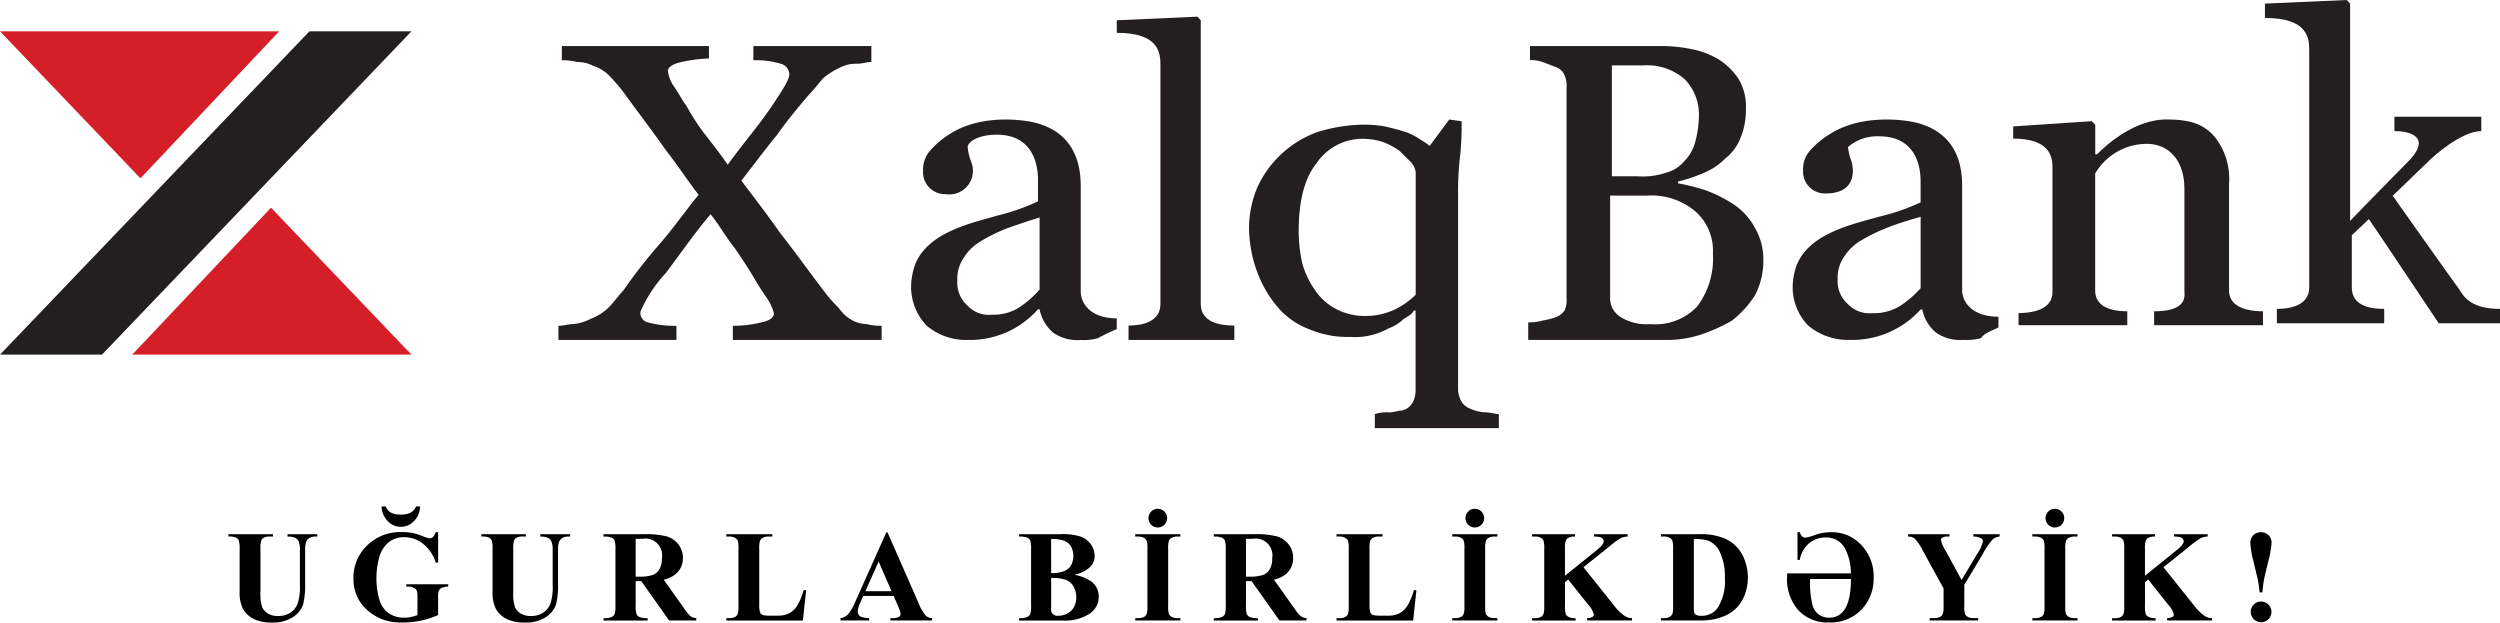 <svg xmlns="http://www.w3.org/2000/svg" width="202.919" height="50.531" viewBox="0 0 202.919 50.531">
  <g id="logo_2_" data-name="logo (2)" transform="translate(-42.086 -275.899)">
    <path id="Path_5" data-name="Path 5" d="M68.26,337.1h3.616v.192H71.7a1.273,1.273,0,0,0-.561.085.482.482,0,0,0-.217.235,2.517,2.517,0,0,0-.064.749v3.43a3.5,3.5,0,0,0,.142,1.245,1.192,1.192,0,0,0,.468.507,1.539,1.539,0,0,0,.822.2,1.765,1.765,0,0,0,.968-.255,1.567,1.567,0,0,0,.6-.7,4.274,4.274,0,0,0,.2-1.566v-2.856a1.653,1.653,0,0,0-.1-.671.593.593,0,0,0-.247-.28,1.477,1.477,0,0,0-.656-.118V337.1H75.47v.192h-.145a.94.94,0,0,0-.491.118.673.673,0,0,0-.283.357,1.808,1.808,0,0,0-.067.594v2.66a6.948,6.948,0,0,1-.163,1.782,1.979,1.979,0,0,1-.793,1.007,2.863,2.863,0,0,1-1.72.46,3.266,3.266,0,0,1-1.406-.243,2.066,2.066,0,0,1-.956-.847,2.937,2.937,0,0,1-.279-1.389v-3.43a2.435,2.435,0,0,0-.067-.752.5.5,0,0,0-.232-.235,1.405,1.405,0,0,0-.609-.082V337.1Z" transform="translate(-7.631 -17.844)"/>
    <path id="Path_6" data-name="Path 6" d="M89.455,336.016v2.469h-.191a3.143,3.143,0,0,0-1.039-1.539,2.441,2.441,0,0,0-1.513-.527,1.952,1.952,0,0,0-1.308.442,2.4,2.4,0,0,0-.739,1.231,6.139,6.139,0,0,0-.217,1.622,5.936,5.936,0,0,0,.238,1.766,2.01,2.01,0,0,0,.767,1.116,2.2,2.2,0,0,0,1.259.356,2.609,2.609,0,0,0,.519-.054,3.675,3.675,0,0,0,.546-.158v-1.457a1.562,1.562,0,0,0-.057-.535.529.529,0,0,0-.235-.22.879.879,0,0,0-.431-.1h-.181v-.191h3.4v.191a1.5,1.5,0,0,0-.54.106.529.529,0,0,0-.235.266,1.492,1.492,0,0,0-.045.481v1.457a6.932,6.932,0,0,1-1.4.453,7.329,7.329,0,0,1-1.505.152,4.382,4.382,0,0,1-1.656-.271,4.161,4.161,0,0,1-1.163-.713,3.378,3.378,0,0,1-.787-.995,3.481,3.481,0,0,1-.361-1.6,3.6,3.6,0,0,1,1.109-2.671,3.828,3.828,0,0,1,2.795-1.09,4.846,4.846,0,0,1,.939.083,4.723,4.723,0,0,1,.736.235,3.107,3.107,0,0,0,.6.193.4.4,0,0,0,.269-.106.94.94,0,0,0,.228-.4h.193Zm-1.8-2.092h.335a1.746,1.746,0,0,1-.5,1.194,1.451,1.451,0,0,1-2.118,0,1.769,1.769,0,0,1-.511-1.194h.34a.962.962,0,0,0,.405.49,1.532,1.532,0,0,0,.783.165,1.727,1.727,0,0,0,.847-.16A.984.984,0,0,0,87.658,333.924Z" transform="translate(-11.807 -16.917)"/>
    <path id="Path_7" data-name="Path 7" d="M97.23,337.1h3.616v.192h-.18a1.267,1.267,0,0,0-.56.085.479.479,0,0,0-.217.235,2.507,2.507,0,0,0-.065.749v3.43a3.462,3.462,0,0,0,.142,1.245,1.183,1.183,0,0,0,.468.507,1.533,1.533,0,0,0,.82.2,1.765,1.765,0,0,0,.968-.255,1.573,1.573,0,0,0,.6-.7,4.274,4.274,0,0,0,.2-1.566v-2.856a1.653,1.653,0,0,0-.1-.671.591.591,0,0,0-.248-.28,1.477,1.477,0,0,0-.656-.118V337.1h2.423v.192H104.3a.94.94,0,0,0-.491.118.673.673,0,0,0-.283.357,1.809,1.809,0,0,0-.067.594v2.66a6.947,6.947,0,0,1-.163,1.782,1.979,1.979,0,0,1-.793,1.007,2.863,2.863,0,0,1-1.72.46,3.266,3.266,0,0,1-1.406-.243,2.061,2.061,0,0,1-.955-.847,2.919,2.919,0,0,1-.28-1.389v-3.43a2.38,2.38,0,0,0-.068-.752.5.5,0,0,0-.232-.235,1.4,1.4,0,0,0-.609-.082V337.1Z" transform="translate(-16.077 -17.844)"/>
    <path id="Path_8" data-name="Path 8" d="M113.84,340.915v1.963a2.129,2.129,0,0,0,.071.716.5.5,0,0,0,.245.235,1.647,1.647,0,0,0,.656.088v.191h-3.585v-.191a1.607,1.607,0,0,0,.659-.091.534.534,0,0,0,.244-.235,2.174,2.174,0,0,0,.069-.713v-4.546a2.187,2.187,0,0,0-.069-.716.507.507,0,0,0-.247-.234,1.643,1.643,0,0,0-.656-.088V337.1h3.255a7.118,7.118,0,0,1,1.86.176,1.867,1.867,0,0,1,.96.648,1.733,1.733,0,0,1,.372,1.108,1.657,1.657,0,0,1-.558,1.282,2.318,2.318,0,0,1-1,.48l1.684,2.371a3.64,3.64,0,0,0,.469.574.884.884,0,0,0,.491.176v.191h-2.205l-2.259-3.192h-.459Zm0-3.435v3.069h.295a3.259,3.259,0,0,0,1.074-.133,1.075,1.075,0,0,0,.562-.475,1.747,1.747,0,0,0,.2-.9,1.361,1.361,0,0,0-1.58-1.566h-.554Z" transform="translate(-20.158 -17.844)"/>
    <path id="Path_9" data-name="Path 9" d="M131.779,341.649l-.263,2.459H125.3v-.191h.232a.977.977,0,0,0,.491-.108.475.475,0,0,0,.206-.248,2.147,2.147,0,0,0,.057-.651V338.3a2.315,2.315,0,0,0-.057-.672.52.52,0,0,0-.23-.235.926.926,0,0,0-.468-.1H125.3V337.1h3.734v.192h-.3a.977.977,0,0,0-.491.108.505.505,0,0,0-.212.249,2.14,2.14,0,0,0-.057.651v4.463a2.245,2.245,0,0,0,.062.684.412.412,0,0,0,.242.22,2.454,2.454,0,0,0,.626.047h.584a1.981,1.981,0,0,0,.929-.2,1.743,1.743,0,0,0,.643-.62,5.008,5.008,0,0,0,.514-1.25Z" transform="translate(-24.261 -17.844)"/>
    <path id="Path_10" data-name="Path 10" d="M142.7,342.054h-2.475l-.295.682a1.53,1.53,0,0,0-.144.563.468.468,0,0,0,.238.434,2.007,2.007,0,0,0,.686.124v.191h-2.33v-.191a1.047,1.047,0,0,0,.62-.312,4.129,4.129,0,0,0,.6-1.056l2.5-5.59h.1l2.526,5.744a3.478,3.478,0,0,0,.594,1.028.817.817,0,0,0,.5.186v.191h-3.388v-.191h.14a1.065,1.065,0,0,0,.575-.114.278.278,0,0,0,.113-.237.636.636,0,0,0-.032-.191c-.007-.031-.058-.161-.155-.388Zm-.176-.383-1.045-2.412-1.074,2.412Z" transform="translate(-28.076 -17.785)"/>
    <path id="Path_11" data-name="Path 11" d="M163.327,340.393a3.576,3.576,0,0,1,1.4.563,1.5,1.5,0,0,1,.58,1.22,1.614,1.614,0,0,1-.636,1.307,3.555,3.555,0,0,1-2.266.625h-3.56v-.191a1.607,1.607,0,0,0,.659-.091.528.528,0,0,0,.244-.235,2.174,2.174,0,0,0,.069-.713v-4.546a2.187,2.187,0,0,0-.069-.716.507.507,0,0,0-.247-.234,1.643,1.643,0,0,0-.656-.088V337.1H162.2a4.777,4.777,0,0,1,1.7.215,1.772,1.772,0,0,1,.79.64,1.591,1.591,0,0,1,.289.906,1.283,1.283,0,0,1-.367.9A2.632,2.632,0,0,1,163.327,340.393Zm-1.88.263V342.9l-.006.259a.5.5,0,0,0,.563.563,1.609,1.609,0,0,0,.762-.184,1.249,1.249,0,0,0,.534-.532,1.616,1.616,0,0,0,.187-.777,1.707,1.707,0,0,0-.228-.881,1.226,1.226,0,0,0-.624-.545A3.431,3.431,0,0,0,161.447,340.656Zm0-.4a2.671,2.671,0,0,0,1.082-.165,1.224,1.224,0,0,0,.534-.465,1.661,1.661,0,0,0,0-1.526,1.162,1.162,0,0,0-.524-.453,2.78,2.78,0,0,0-1.095-.149Z" transform="translate(-34.041 -17.844)"/>
    <path id="Path_12" data-name="Path 12" d="M183.762,340.915v1.963a2.129,2.129,0,0,0,.071.716.5.5,0,0,0,.245.235,1.648,1.648,0,0,0,.656.088v.191h-3.585v-.191a1.607,1.607,0,0,0,.659-.091.534.534,0,0,0,.244-.235,2.174,2.174,0,0,0,.069-.713v-4.546a2.187,2.187,0,0,0-.069-.716.507.507,0,0,0-.247-.234,1.643,1.643,0,0,0-.656-.088V337.1H184.4a7.117,7.117,0,0,1,1.86.176,1.867,1.867,0,0,1,.96.648,1.732,1.732,0,0,1,.372,1.108,1.657,1.657,0,0,1-.558,1.282,2.318,2.318,0,0,1-1,.48l1.684,2.371a3.639,3.639,0,0,0,.469.574.884.884,0,0,0,.491.176v.191H186.48l-2.259-3.192h-.459Zm0-3.435v3.069h.295a3.26,3.26,0,0,0,1.074-.133,1.075,1.075,0,0,0,.562-.475,1.747,1.747,0,0,0,.2-.9,1.361,1.361,0,0,0-1.58-1.566h-.554Z" transform="translate(-40.544 -17.844)"/>
    <path id="Path_13" data-name="Path 13" d="M201.7,341.649l-.264,2.459h-6.218v-.191h.232a.971.971,0,0,0,.49-.108.47.47,0,0,0,.208-.248,2.147,2.147,0,0,0,.057-.651V338.3a2.314,2.314,0,0,0-.057-.672.523.523,0,0,0-.231-.235.924.924,0,0,0-.466-.1h-.232V337.1h3.734v.192h-.3a.974.974,0,0,0-.491.108.491.491,0,0,0-.212.249,2.093,2.093,0,0,0-.057.651v4.463a2.244,2.244,0,0,0,.062.684.407.407,0,0,0,.242.22,2.447,2.447,0,0,0,.626.047h.584a1.988,1.988,0,0,0,.929-.2,1.73,1.73,0,0,0,.642-.62,5,5,0,0,0,.515-1.25Z" transform="translate(-44.647 -17.844)"/>
    <path id="Path_14" data-name="Path 14" d="M221.789,339.783l2.465,3.085a3.936,3.936,0,0,0,.9.883,1.1,1.1,0,0,0,.578.165v.191h-3.646v-.191a.972.972,0,0,0,.446-.108.232.232,0,0,0,.1-.191,1.885,1.885,0,0,0-.475-.816l-1.607-2.02-.259.217v1.911a2.149,2.149,0,0,0,.062.681.521.521,0,0,0,.238.23,1.236,1.236,0,0,0,.563.1v.191h-3.534v-.191h.232a.977.977,0,0,0,.491-.108.475.475,0,0,0,.206-.248,2.148,2.148,0,0,0,.057-.651V338.3a2.315,2.315,0,0,0-.057-.672.52.52,0,0,0-.23-.235.929.929,0,0,0-.468-.1h-.232V337.1h3.487v.192a1.135,1.135,0,0,0-.543.1.492.492,0,0,0-.212.243,2.022,2.022,0,0,0-.062.662v2.179l2.6-2.1q.542-.439.543-.7a.346.346,0,0,0-.222-.31,1.763,1.763,0,0,0-.563-.072V337.1h2.732v.192a1.527,1.527,0,0,0-.575.132,8.276,8.276,0,0,0-.963.716Z" transform="translate(-51.178 -17.844)"/>
    <path id="Path_15" data-name="Path 15" d="M232.381,344.107v-.191h.232a.931.931,0,0,0,.468-.1.6.6,0,0,0,.241-.261,2.524,2.524,0,0,0,.045-.651V338.3a2.316,2.316,0,0,0-.057-.672.52.52,0,0,0-.23-.235.929.929,0,0,0-.468-.1h-.232V337.1h3.136a5.036,5.036,0,0,1,2.02.341,2.992,2.992,0,0,1,1.418,1.265,4.03,4.03,0,0,1,.245,3.278,3.166,3.166,0,0,1-.614,1.028,3.022,3.022,0,0,1-.871.651,4.682,4.682,0,0,1-1.206.379,5.621,5.621,0,0,1-.992.062h-3.136Zm2.67-6.607v5.466a1.916,1.916,0,0,0,.042.532.292.292,0,0,0,.14.149.841.841,0,0,0,.4.077,1.561,1.561,0,0,0,1.317-.589,4,4,0,0,0,.62-2.469,4.643,4.643,0,0,0-.424-2.154,1.805,1.805,0,0,0-.864-.858A3.324,3.324,0,0,0,235.051,337.5Z" transform="translate(-55.481 -17.844)"/>
    <path id="Path_16" data-name="Path 16" d="M253.862,340.528a3.644,3.644,0,0,1-1,2.642,3.453,3.453,0,0,1-2.6,1.03,3.246,3.246,0,0,1-2.536-1.017,3.838,3.838,0,0,1-.894-2.666c0-.076.006-.176.016-.3h5.165a4.351,4.351,0,0,0-.439-1.947,1.7,1.7,0,0,0-1.6-.966,2.012,2.012,0,0,0-1.386.5,2.266,2.266,0,0,0-.721,1.322h-.187v-2.252h.187c.089.3.241.444.454.444a3.7,3.7,0,0,0,.788-.222,3.814,3.814,0,0,1,1.262-.222,3.273,3.273,0,0,1,2.5,1.049A3.664,3.664,0,0,1,253.862,340.528Zm-1.845.145H248.7a8.018,8.018,0,0,0,.176,2.025,1.358,1.358,0,0,0,1.374,1.115Q252.017,343.814,252.018,340.673Z" transform="translate(-59.696 -17.778)"/>
    <path id="Path_17" data-name="Path 17" d="M268.13,337.1v.192a1.033,1.033,0,0,0-.533.2,5.358,5.358,0,0,0-.815,1.183l-1.52,2.536v1.695a2.315,2.315,0,0,0,.057.674.521.521,0,0,0,.224.232.863.863,0,0,0,.447.1h.393v.191h-3.931v-.191h.367a.96.96,0,0,0,.491-.108.5.5,0,0,0,.212-.248,2.146,2.146,0,0,0,.057-.651v-1.4l-1.648-3a4.46,4.46,0,0,0-.692-1.046.867.867,0,0,0-.538-.162V337.1h3.358v.192h-.149a.758.758,0,0,0-.426.088.238.238,0,0,0-.122.186,3.111,3.111,0,0,0,.414.935l1.265,2.319,1.26-2.113a2.794,2.794,0,0,0,.47-1.027.273.273,0,0,0-.134-.232,1.278,1.278,0,0,0-.646-.155V337.1h2.14Z" transform="translate(-63.738 -17.844)"/>
    <path id="Path_18" data-name="Path 18" d="M278.6,343.068v.191h-3.663v-.191h.232a.977.977,0,0,0,.491-.108.468.468,0,0,0,.206-.248,2.1,2.1,0,0,0,.057-.651v-4.608a2.263,2.263,0,0,0-.057-.672.512.512,0,0,0-.23-.235.925.925,0,0,0-.468-.1h-.232v-.192H278.6v.192h-.232a.968.968,0,0,0-.49.108.5.5,0,0,0-.213.249,2.141,2.141,0,0,0-.057.651v4.608a2.221,2.221,0,0,0,.059.671.539.539,0,0,0,.232.235.928.928,0,0,0,.468.1Zm-1.833-8.875a.758.758,0,1,1-.537.222A.731.731,0,0,1,276.768,334.193Z" transform="translate(-67.889 -16.996)"/>
    <path id="Path_19" data-name="Path 19" d="M288.242,339.783l2.465,3.085a3.937,3.937,0,0,0,.9.883,1.1,1.1,0,0,0,.578.165v.191h-3.647v-.191a.98.98,0,0,0,.447-.108.232.232,0,0,0,.1-.191,1.894,1.894,0,0,0-.476-.816L287,340.781l-.257.217v1.911a2.212,2.212,0,0,0,.061.681.521.521,0,0,0,.238.23,1.239,1.239,0,0,0,.563.1v.191h-3.534v-.191h.232a.973.973,0,0,0,.491-.108.462.462,0,0,0,.206-.248,2.081,2.081,0,0,0,.058-.651V338.3a2.244,2.244,0,0,0-.058-.672.513.513,0,0,0-.23-.235.926.926,0,0,0-.468-.1h-.232V337.1h3.487v.192a1.139,1.139,0,0,0-.543.1.506.506,0,0,0-.212.243,2.081,2.081,0,0,0-.061.662v2.179l2.6-2.1c.363-.293.543-.527.543-.7a.346.346,0,0,0-.221-.31,1.771,1.771,0,0,0-.563-.072V337.1h2.732v.192a1.514,1.514,0,0,0-.575.132,8.369,8.369,0,0,0-.964.716Z" transform="translate(-70.553 -17.844)"/>
    <path id="Path_20" data-name="Path 20" d="M300.891,341.763h-.228a8.445,8.445,0,0,0-.237-1.426l-.268-1.126a7.173,7.173,0,0,1-.244-1.452.871.871,0,0,1,.238-.64.9.9,0,0,1,1.237,0,.844.844,0,0,1,.245.622,7.723,7.723,0,0,1-.257,1.467l-.274,1.126A9.247,9.247,0,0,0,300.891,341.763Zm-.109.739a.84.84,0,1,1-.837.842.821.821,0,0,1,.244-.594A.8.8,0,0,1,300.782,342.5Z" transform="translate(-75.171 -17.778)"/>
    <g id="Group_1" data-name="Group 1" transform="translate(42.086 275.899)">
      <path id="Shape" d="M64.748,279.489H42.086l11.4,11.929Z" transform="translate(-42.086 -276.946)" fill="#d51f28"/>
      <path id="Shape_1_" d="M68.5,299.693,57.239,311.62H79.9Z" transform="translate(-46.504 -282.836)" fill="#d51f28"/>
      <path id="Shape_2_" d="M67.2,279.489,42.086,305.73h8.279l25.118-26.241Z" transform="translate(-42.086 -276.946)" fill="#231f20"/>
      <path id="Shape_3_" d="M230.889,302.315a4.693,4.693,0,0,1-3.817,1.429,4.01,4.01,0,0,1-2.4-.572,1.8,1.8,0,0,1-.848-1.573v-8.283h2.969a5.509,5.509,0,0,1,3.958,1.286,4.253,4.253,0,0,1,1.414,3.428A6.445,6.445,0,0,1,230.889,302.315Zm-7.068-19.57h2.686a4.622,4.622,0,0,1,3.392,1.143,4.111,4.111,0,0,1,1.133,3,8.488,8.488,0,0,1-.283,2,3.409,3.409,0,0,1-.849,1.572,2.952,2.952,0,0,1-1.553,1,5.793,5.793,0,0,1-2.262.286h-2.12v-9h-.143Zm11.733,18.712a6.074,6.074,0,0,0,.708-2.856,5.117,5.117,0,0,0-.708-2.715,5.343,5.343,0,0,0-1.7-1.858,11.325,11.325,0,0,0-2.261-1.141,17.518,17.518,0,0,0-2.263-.572v-.142a12.166,12.166,0,0,0,2.12-.715,5.1,5.1,0,0,0,1.7-1.141,3.916,3.916,0,0,0,1.272-1.715,5.988,5.988,0,0,0,.422-2.285,4.406,4.406,0,0,0-.565-2.429,5.451,5.451,0,0,0-1.554-1.571,6.6,6.6,0,0,0-2.12-.858,12.368,12.368,0,0,0-2.4-.285H217.318v1.143a2.728,2.728,0,0,1,.989.143c.424.142.706.284,1.131.427a1.167,1.167,0,0,1,.707.716,2.132,2.132,0,0,1,.142,1v17a2.135,2.135,0,0,1-.142,1,1.423,1.423,0,0,1-.707.572,6.347,6.347,0,0,1-1.131.285,3.933,3.933,0,0,1-1.131.143v1.428h11.169a8.979,8.979,0,0,0,2.825-.429,13.862,13.862,0,0,0,2.545-1.142A8.3,8.3,0,0,0,235.553,301.457Z" transform="translate(-93.134 -277.437)" fill="#231f20"/>
      <path id="Shape_4_" d="M115.78,303.881a8.353,8.353,0,0,1-2.5-.288.789.789,0,0,1-.556-.861,11.078,11.078,0,0,1,2.083-3.162c1.389-1.868,2.5-3.449,3.61-4.742.694.862,1.25,1.868,1.945,2.73q1.04,1.509,1.666,2.586c.416.72.833,1.293,1.11,1.726a3.812,3.812,0,0,1,.417,1.006c0,.285-.278.574-.971.718a9.61,9.61,0,0,1-2.361.288v1.149H132.3v-1.149a4.631,4.631,0,0,1-1.25-.144,2.535,2.535,0,0,1-1.11-.288,3.2,3.2,0,0,1-1.111-1.006,11.593,11.593,0,0,1-1.25-1.435c-1.111-1.437-2.222-3.018-3.471-4.6-1.109-1.579-2.22-3.017-3.192-4.31,1.109-1.437,2.081-2.73,2.915-3.736.694-1.006,1.527-2.012,2.5-3.162.555-.575.972-1.151,1.249-1.436a6.064,6.064,0,0,1,1.389-.864,2.711,2.711,0,0,1,1.248-.288c.556,0,.834-.142,1.25-.142v-1.294H121.89v1.15a6.946,6.946,0,0,1,2.22.286.9.9,0,0,1,.694.864c0,.43-.554,1.294-1.526,2.73s-2.222,2.876-3.471,4.6c-.694-1.006-1.389-1.87-1.943-2.587a18.728,18.728,0,0,1-1.388-2.156c-.418-.574-.695-1.15-1.112-1.724a2.928,2.928,0,0,1-.416-1.15c0-.288.416-.575,1.109-.718a11.771,11.771,0,0,1,2.224-.288v-1.006H106.341v1.15a4.624,4.624,0,0,1,1.25.144,2.685,2.685,0,0,1,1.25.288,3.582,3.582,0,0,1,1.249.718,16.152,16.152,0,0,1,1.249,1.435c1.25,1.725,2.361,3.163,3.471,4.744,1.112,1.437,1.943,2.73,2.638,3.591-.971,1.151-1.943,2.586-3.192,4.024a42.588,42.588,0,0,0-2.917,3.737c-.416.429-.693.862-1.108,1.293a4.134,4.134,0,0,1-1.529,1.006,4,4,0,0,1-1.389.431c-.416,0-.832.144-1.249.144v1.149h9.58v-1.149h.136Z" transform="translate(-60.739 -277.438)" fill="#231f20"/>
      <path id="Shape_5_" d="M257.864,303.28a8.225,8.225,0,0,1-1.683,1.45,4.023,4.023,0,0,1-2.246.579,2.4,2.4,0,0,1-1.964-.724,2.47,2.47,0,0,1-.842-2.03,2.962,2.962,0,0,1,.563-1.883,4,4,0,0,1,1.4-1.3,13.912,13.912,0,0,1,2.105-1.016c.7-.29,1.683-.58,2.666-.87v5.8Zm6.315,3.188v-.87c-2.1,0-2.946-1.159-2.946-2.173v-8.262c0-1.159,0-4.493-3.928-5.362-.7-.145-4.211-.723-6.876,1.015a6.762,6.762,0,0,0-1.544,1.3,2.219,2.219,0,0,0-.563,1.594,1.775,1.775,0,0,0,1.824,1.884c2.667,0,2.246-2.174,2.1-2.609a4.66,4.66,0,0,1-.28-1.159,3.63,3.63,0,0,1,2.526-.871c2.807,0,3.367,2.175,3.367,3.625v1.739a17.586,17.586,0,0,1-3.367,1.159c-1.964.58-5.753,1.3-6.737,4.058a5.6,5.6,0,0,0-.281,1.74,4.5,4.5,0,0,0,1.265,3.044,5.021,5.021,0,0,0,3.367,1.159,7.458,7.458,0,0,0,5.753-2.465H258a3.227,3.227,0,0,0,1.124,1.884,3.46,3.46,0,0,0,2.244.58,4.21,4.21,0,0,0,1.4-.145C263.057,306.9,263.618,306.757,264.179,306.468Z" transform="translate(-101.969 -279.891)" fill="#231f20"/>
      <path id="Shape_6_" d="M156.9,303.39a8.19,8.19,0,0,1-1.668,1.463,3.936,3.936,0,0,1-2.227.582,2.351,2.351,0,0,1-1.948-.73,2.506,2.506,0,0,1-.835-2.045,3.045,3.045,0,0,1,.555-1.9,4.038,4.038,0,0,1,1.392-1.315,13.662,13.662,0,0,1,2.088-1.022c.834-.293,1.67-.584,2.642-.877v5.844Zm6.263,3.216v-.876c-2.087,0-2.923-1.169-2.923-2.193v-8.328c0-1.168,0-4.53-3.9-5.405-.7-.147-4.176-.731-6.818,1.021A6.794,6.794,0,0,0,148,292.139a2.266,2.266,0,0,0-.557,1.608,1.774,1.774,0,0,0,1.81,1.9,1.918,1.918,0,0,0,2.087-2.631,4.722,4.722,0,0,1-.278-1.168c0-.439.835-1.024,2.366-1.024,2.783,0,3.34,2.192,3.34,3.655v1.753a17.275,17.275,0,0,1-3.34,1.168c-1.949.585-5.705,1.315-6.679,4.092a5.655,5.655,0,0,0-.28,1.753,4.565,4.565,0,0,0,1.254,3.068,4.92,4.92,0,0,0,3.339,1.169A7.357,7.357,0,0,0,156.765,305h.137a3.283,3.283,0,0,0,1.114,1.9,3.4,3.4,0,0,0,2.226.585,4.1,4.1,0,0,0,1.391-.146A16.368,16.368,0,0,1,163.165,306.606Z" transform="translate(-72.518 -279.891)" fill="#231f20"/>
      <path id="Shape_7_" d="M173.581,281.741V301.13c0,1.459-1.5,1.75-2.589,1.75v1.166h8.587V302.88c-1.226,0-2.725-.29-2.725-1.75V278.1l-.275-.292-6.542.292v1.02C173.445,279.119,173.581,280.723,173.581,281.741Z" transform="translate(-79.391 -276.455)" fill="#231f20"/>
      <path id="Shape_8_" d="M317.344,299.369c-.552-.728-5.392-7.58-5.392-7.58l3.18-3.062s2.351-2.187,4.01-2.187v-1.166H312.09v1.166c1.381,0,1.8.438,1.934.728.278.73-.829,1.751-.829,1.751s-3.734,3.79-4.7,4.81V276.191l-.277-.292-6.637.292v1.166c3.458,0,3.595,1.6,3.595,2.623v19.242c0,1.459-1.52,1.749-2.626,1.749v1.168h8.712v-1.168c-1.245,0-2.629-.29-2.629-1.749v-4.228l1.384-1.311c.415.582,5.67,8.455,5.67,8.455h4.977v-1.168C318.45,300.972,317.758,300.1,317.344,299.369Z" transform="translate(-117.742 -275.899)" fill="#231f20"/>
      <path id="Shape_9_" d="M198.707,303.824a6.38,6.38,0,0,1-1.581,1.138,5.465,5.465,0,0,1-2.3.57,4.951,4.951,0,0,1-2.587-.57,4.566,4.566,0,0,1-1.726-1.566,7.182,7.182,0,0,1-1.006-2.135,12.584,12.584,0,0,1-.288-2.562c0-2.42.432-4.268,1.44-5.549a4.526,4.526,0,0,1,3.738-1.992,5.448,5.448,0,0,1,1.726.283,5.878,5.878,0,0,1,1.3.711q.43.428.862.854a1.556,1.556,0,0,1,.431.854v9.964Zm4.458,9.249a1.442,1.442,0,0,1-.721-.569,2.071,2.071,0,0,1-.287-1V295.854a24.714,24.714,0,0,1,.145-3.13,23.216,23.216,0,0,0,.142-2.989l-1.005-.142-1.581,2.135a8.637,8.637,0,0,0-.864-.569,4.321,4.321,0,0,0-1.151-.571c-.429-.142-1.006-.283-1.581-.426a9.619,9.619,0,0,0-2.157-.142,13.468,13.468,0,0,0-3.308.569,8.571,8.571,0,0,0-4.89,4.411,8.565,8.565,0,0,0-.718,3.415,10.62,10.62,0,0,0,.718,3.7,9.5,9.5,0,0,0,1.727,2.847,6.325,6.325,0,0,0,2.588,1.708,7.822,7.822,0,0,0,3.165.569,5.588,5.588,0,0,0,3.163-.711,3.152,3.152,0,0,0,1.151-.712c.43-.284.719-.426.862-.711h.144v6.546a2.053,2.053,0,0,1-.287,1,1.326,1.326,0,0,1-.864.569c-.287,0-.575.141-1.006.141a3.185,3.185,0,0,0-1.151.143v1.138h10.066V313.5c-.287,0-.718-.143-1.151-.143A3.4,3.4,0,0,1,203.164,313.074Z" transform="translate(-83.808 -279.892)" fill="#231f20"/>
      <path id="Shape_10_" d="M284.177,305.156v1.133h8.836v-1.133c-1.16,0-2.754-.282-2.754-1.7v-8.633a5.511,5.511,0,0,0-1.157-3.82c-.871-.99-1.884-1.415-3.911-1.415-2.9,0-5.359,2.548-5.648,2.829H279.4v-2.405l-.29-.284-6.371.424v.991c2.606,0,3.186,1.131,3.186,2.264V303.6c0,1.415-1.593,1.7-2.752,1.7v.989H282v-1.133c-1.158,0-2.607-.282-2.607-1.7v-9.481a4.863,4.863,0,0,1,4.2-2.407c1.594,0,3.043,1.134,3.043,3.681V303.6C286.783,304.874,285.48,305.156,284.177,305.156Z" transform="translate(-109.333 -279.891)" fill="#231f20"/>
    </g>
    <path id="Path_21" data-name="Path 21" d="M175.819,343.068v.191h-3.663v-.191h.232a.977.977,0,0,0,.491-.108.468.468,0,0,0,.206-.248,2.1,2.1,0,0,0,.057-.651v-4.608a2.263,2.263,0,0,0-.057-.672.512.512,0,0,0-.23-.235.925.925,0,0,0-.468-.1h-.232v-.192h3.663v.192h-.232a.968.968,0,0,0-.49.108.5.5,0,0,0-.213.249,2.141,2.141,0,0,0-.057.651v4.608a2.22,2.22,0,0,0,.06.671.539.539,0,0,0,.232.235.929.929,0,0,0,.468.1Zm-1.833-8.875a.758.758,0,1,1-.537.222A.731.731,0,0,1,173.985,334.193Z" transform="translate(-37.923 -16.996)"/>
    <path id="Path_22" data-name="Path 22" d="M212.139,343.068v.191h-3.663v-.191h.232a.977.977,0,0,0,.491-.108.468.468,0,0,0,.206-.248,2.1,2.1,0,0,0,.057-.651v-4.608a2.263,2.263,0,0,0-.057-.672.512.512,0,0,0-.23-.235.925.925,0,0,0-.468-.1h-.232v-.192h3.663v.192h-.232a.968.968,0,0,0-.49.108.5.5,0,0,0-.213.249,2.14,2.14,0,0,0-.057.651v4.608a2.219,2.219,0,0,0,.06.671.539.539,0,0,0,.232.235.929.929,0,0,0,.468.1Zm-1.833-8.875a.758.758,0,1,1-.537.222A.731.731,0,0,1,210.305,334.193Z" transform="translate(-48.512 -16.996)"/>
  </g>
</svg>
